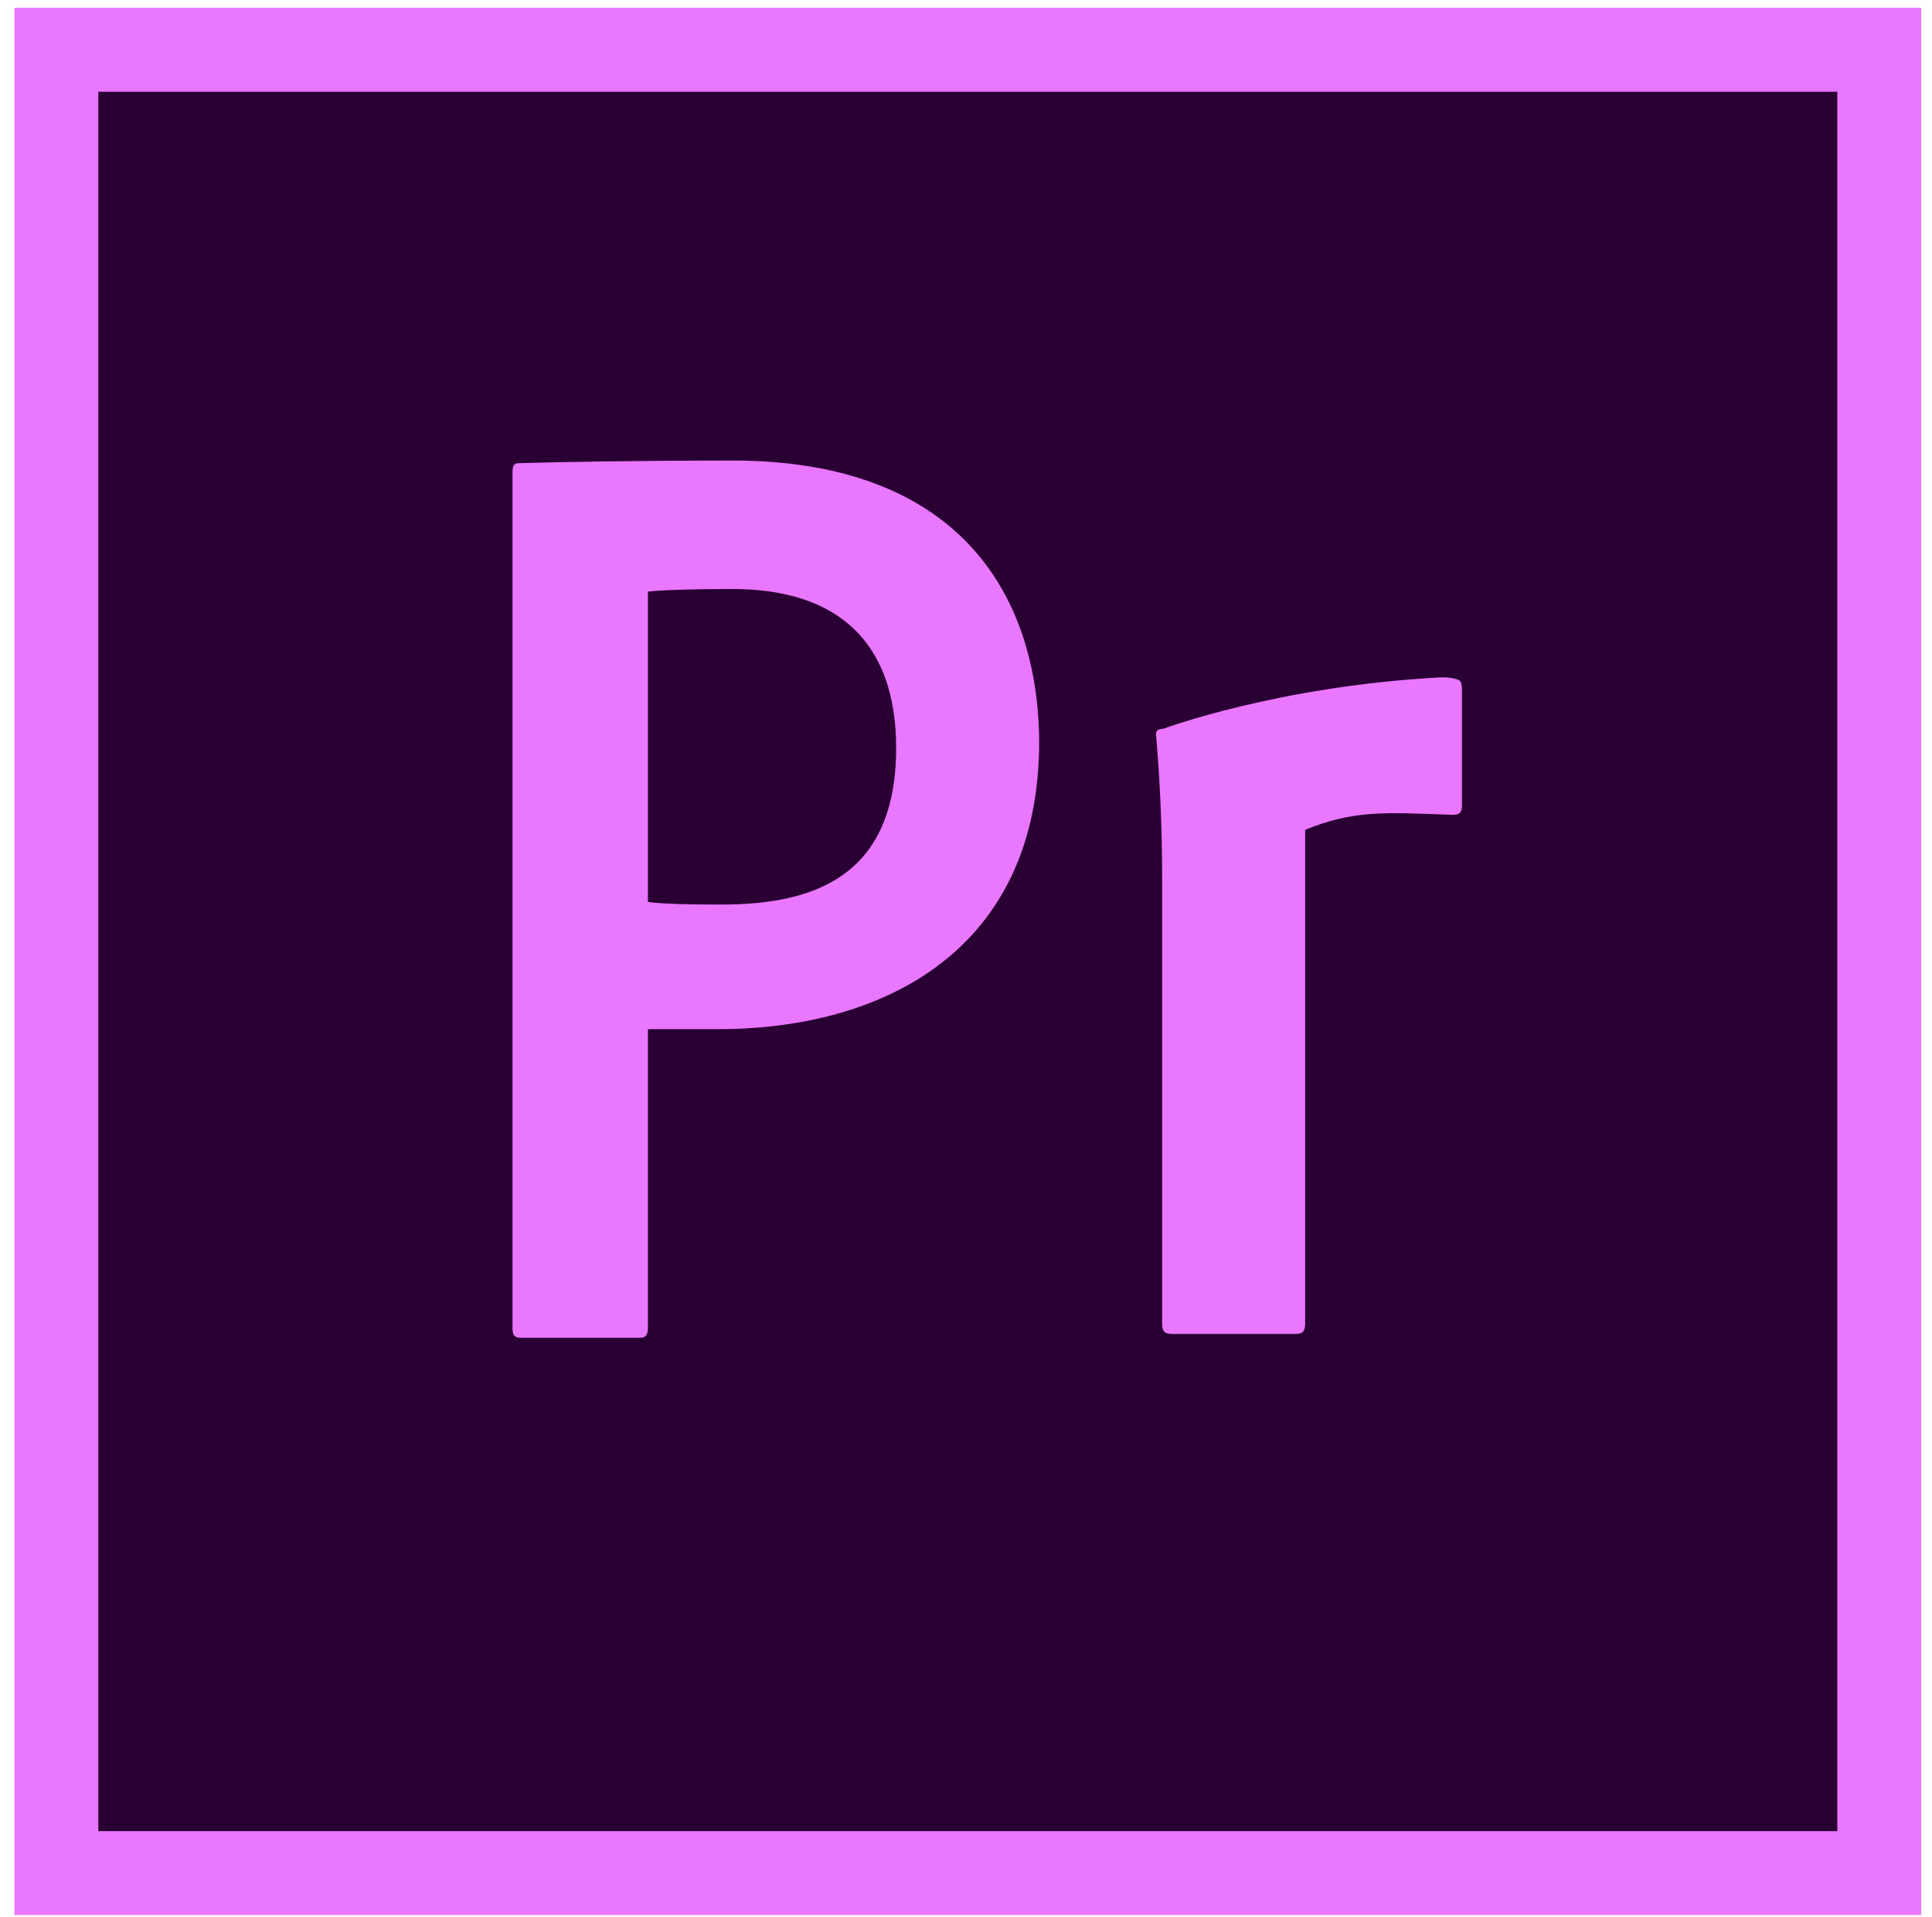 <svg width="128" height="127" viewBox="0 0 128 127" fill="none" xmlns="http://www.w3.org/2000/svg">
<path d="M127.285 0.517H0.956V126.847H127.285V0.517Z" fill="#EA77FF"/>
<path d="M121.726 6.076H6.514V121.289H121.726V6.076Z" fill="#2A0034"/>
<path d="M33.956 31.287C33.956 30.852 34.031 30.678 34.404 30.678C37.245 30.592 42.852 30.504 48.533 30.504C63.185 30.504 68.774 39.029 68.847 49.112C68.847 62.931 58.55 68.169 47.561 68.169C45.468 68.169 43.45 68.169 42.926 68.169V87.914C42.926 88.435 42.777 88.609 42.403 88.609H34.479C34.105 88.609 33.956 88.435 33.956 88.001V31.287H33.956ZM42.926 59.739C43.524 59.827 44.645 59.914 47.786 59.914C53.691 59.914 59.372 58.229 59.372 49.538C59.372 42.585 55.559 39.014 48.533 39.014C45.618 39.014 43.524 39.101 42.926 39.188V59.739Z" fill="#EA77FF"/>
<path d="M95.371 44.871C95.684 44.854 96.076 44.871 96.389 44.959C96.781 45.045 96.859 45.133 96.859 45.828V53.365C96.859 53.8 96.702 53.974 96.233 53.974C91.769 53.8 89.658 53.66 86.47 54.965V87.661C86.47 88.183 86.313 88.356 85.844 88.356H77.622C77.152 88.356 76.995 88.183 76.995 87.661V58.371C76.995 54.547 76.838 51.66 76.603 48.792C76.526 48.444 76.682 48.27 77.074 48.27C77.074 48.269 84.647 45.449 95.371 44.871Z" fill="#EA77FF"/>
</svg>
